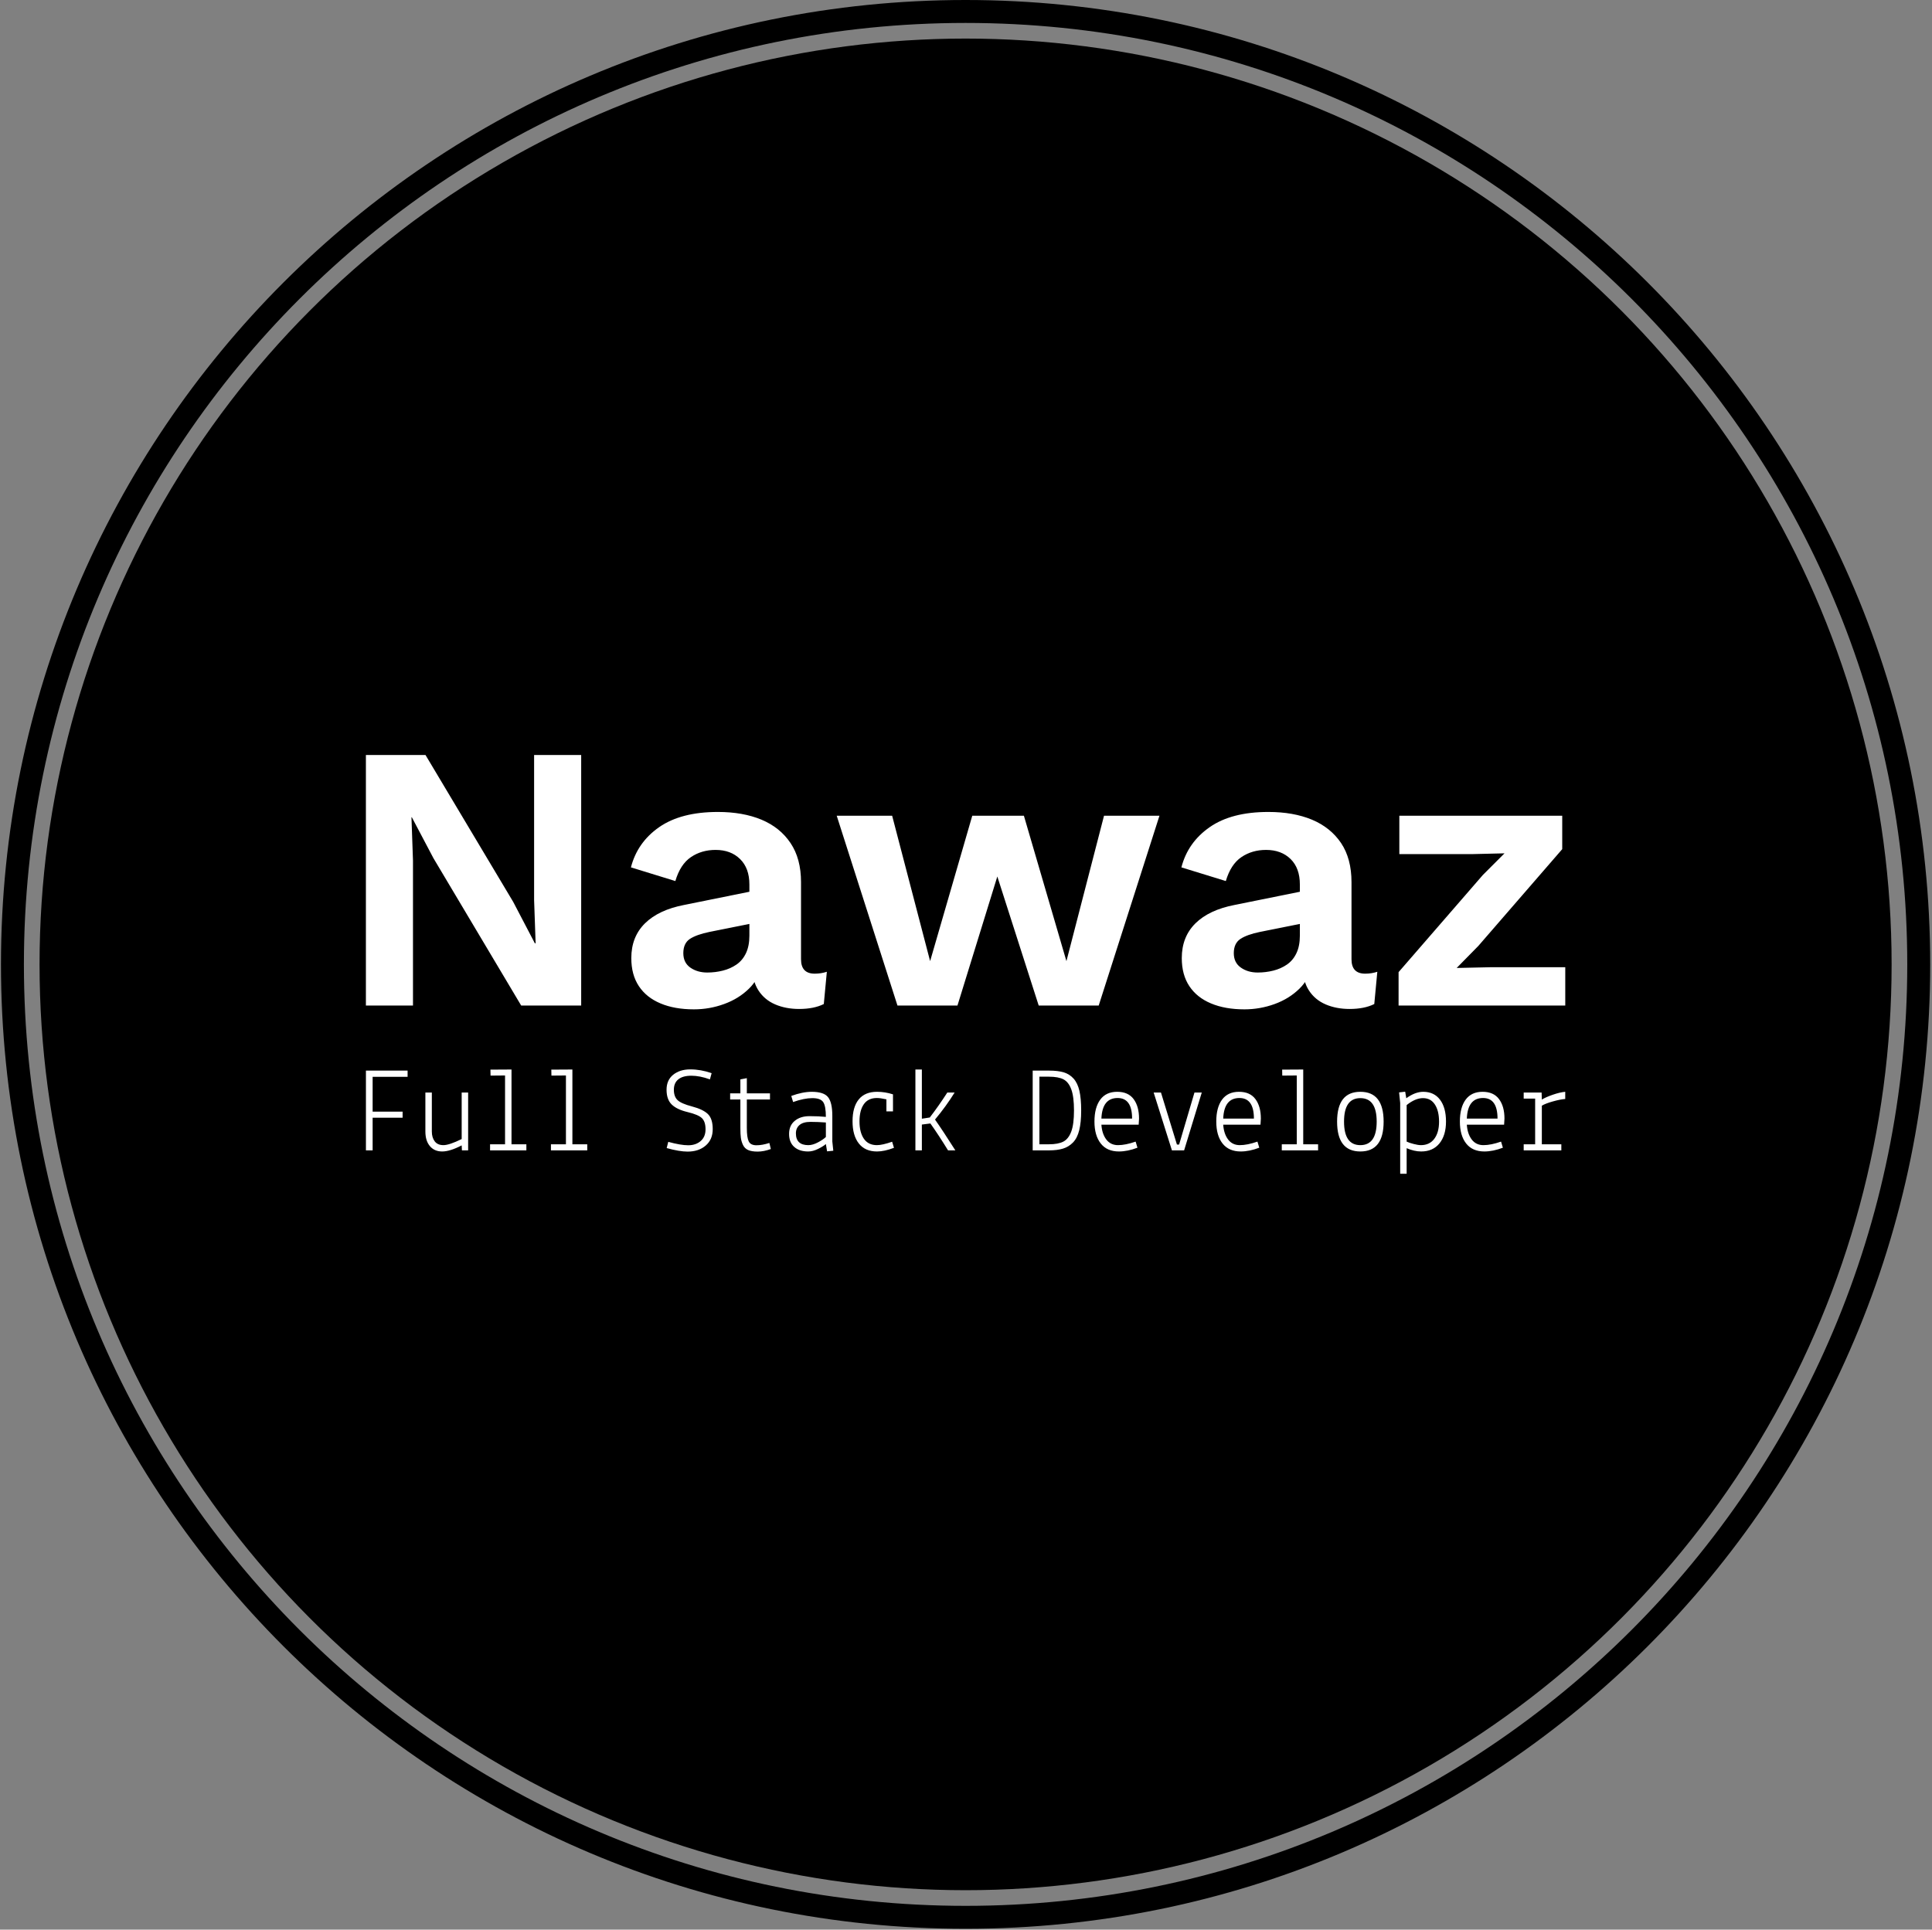 <svg xmlns="http://www.w3.org/2000/svg" version="1.1" xmlns:xlink="http://www.w3.org/1999/xlink" xmlns:svgjs="http://svgjs.dev/svgjs" width="1000" height="999" viewBox="0 0 1000 999"><rect x="0" y="0" width="1000" height="999" fill="#808080" stroke="none"/><g transform="matrix(1,0,0,1,-0.216,-0.216)"><svg viewBox="0 0 343 343" data-background-color="#ffffff" preserveAspectRatio="xMidYMid meet" height="999" width="1000" xmlns="http://www.w3.org/2000/svg" xmlns:xlink="http://www.w3.org/1999/xlink"><g id="tight-bounds" transform="matrix(1,0,0,1,0.074,0.074)"><svg viewBox="0 0 342.852 342.852" height="342.852" width="342.852"><g><svg></svg></g><g><svg viewBox="0 0 342.852 342.852" height="342.852" width="342.852"><g><path d="M0 171.426c0-94.676 76.75-171.426 171.426-171.426 94.676 0 171.426 76.75 171.426 171.426 0 94.676-76.75 171.426-171.426 171.426-94.676 0-171.426-76.75-171.426-171.426zM171.426 338.775c92.424 0 167.349-74.925 167.349-167.349 0-92.424-74.925-167.349-167.349-167.349-92.424 0-167.349 74.925-167.349 167.349 0 92.424 74.925 167.349 167.349 167.349z" data-fill-palette-color="tertiary" fill="#000000" stroke="transparent"></path><ellipse rx="164.569" ry="164.569" cx="171.426" cy="171.426" fill="#000000" stroke="transparent" stroke-width="0" fill-opacity="1" data-fill-palette-color="tertiary"></ellipse></g><g transform="matrix(1,0,0,1,64.847,134.208)"><svg viewBox="0 0 213.158 74.436" height="74.436" width="213.158"><g><svg viewBox="0 0 213.158 74.436" height="74.436" width="213.158"><g><svg viewBox="0 0 213.158 74.436" height="74.436" width="213.158"><g><svg viewBox="0 0 213.158 74.436" height="74.436" width="213.158"><g id="textblocktransform"><svg viewBox="0 0 213.158 74.436" height="74.436" width="213.158" id="textblock"><g><svg viewBox="0 0 213.158 45.209" height="45.209" width="213.158"><g transform="matrix(1,0,0,1,0,0)"><svg width="213.158" viewBox="4.3 -33 157.94 33.5" height="45.209" data-palette-color="#ffffff"><path d="M26.45-33L32.65-33 32.65 0 24.75 0 13.2-19.4 10.35-24.8 10.3-24.8 10.5-19.1 10.5 0 4.3 0 4.3-33 12.15-33 23.7-13.65 26.55-8.2 26.65-8.2 26.45-13.9 26.45-33ZM54.8-9.2L54.8-15.95Q54.8-18.1 53.57-19.3 52.35-20.5 50.35-20.5L50.35-20.5Q48.5-20.5 47.1-19.55 45.7-18.6 45.05-16.4L45.05-16.4 39.2-18.2Q40.05-21.5 42.92-23.5 45.8-25.5 50.65-25.5L50.65-25.5Q53.95-25.5 56.4-24.48 58.85-23.45 60.22-21.4 61.6-19.35 61.6-16.25L61.6-16.25 61.6-6.1Q61.6-4.2 63.4-4.2L63.4-4.2Q64.25-4.2 65-4.45L65-4.45 64.6-0.2Q63.3 0.45 61.35 0.45L61.35 0.45Q59.6 0.45 58.2-0.15 56.8-0.75 56-1.98 55.2-3.2 55.2-5.05L55.2-5.05 55.2-5.25 56.4-5.45Q56.1-3.55 54.75-2.23 53.4-0.9 51.47-0.2 49.55 0.5 47.5 0.5L47.5 0.5Q44.95 0.5 43.1-0.28 41.25-1.05 40.25-2.55 39.25-4.05 39.25-6.25L39.25-6.25Q39.25-9.05 41.05-10.83 42.85-12.6 46.2-13.25L46.2-13.25 55.6-15.15 55.55-10.9 49.55-9.7Q47.85-9.35 46.97-8.78 46.1-8.2 46.1-6.9L46.1-6.9Q46.1-5.65 47.02-5 47.95-4.35 49.25-4.35L49.25-4.35Q50.3-4.35 51.3-4.6 52.3-4.85 53.1-5.4 53.9-5.95 54.35-6.9 54.8-7.85 54.8-9.2L54.8-9.2ZM96.55-5.85L101.5-25 108.8-25 100.8 0 92.9 0 87.45-17 82.2 0 74.3 0 66.3-25 73.6-25 78.6-5.85 84.15-25 90.95-25 96.55-5.85ZM127.29-9.2L127.29-15.95Q127.29-18.1 126.07-19.3 124.84-20.5 122.84-20.5L122.84-20.5Q120.99-20.5 119.59-19.55 118.19-18.6 117.54-16.4L117.54-16.4 111.69-18.2Q112.54-21.5 115.42-23.5 118.29-25.5 123.14-25.5L123.14-25.5Q126.44-25.5 128.89-24.48 131.34-23.45 132.72-21.4 134.09-19.35 134.09-16.25L134.09-16.25 134.09-6.1Q134.09-4.2 135.89-4.2L135.89-4.2Q136.74-4.2 137.49-4.45L137.49-4.45 137.09-0.2Q135.79 0.45 133.84 0.45L133.84 0.45Q132.09 0.45 130.69-0.15 129.29-0.75 128.49-1.98 127.69-3.2 127.69-5.05L127.69-5.05 127.69-5.25 128.89-5.45Q128.59-3.55 127.24-2.23 125.89-0.9 123.97-0.2 122.04 0.5 119.99 0.5L119.99 0.5Q117.44 0.5 115.59-0.28 113.74-1.05 112.74-2.55 111.74-4.05 111.74-6.25L111.74-6.25Q111.74-9.05 113.54-10.83 115.34-12.6 118.69-13.25L118.69-13.25 128.09-15.15 128.04-10.9 122.04-9.7Q120.34-9.35 119.47-8.78 118.59-8.2 118.59-6.9L118.59-6.9Q118.59-5.65 119.52-5 120.44-4.35 121.74-4.35L121.74-4.35Q122.79-4.35 123.79-4.6 124.79-4.85 125.59-5.4 126.39-5.95 126.84-6.9 127.29-7.85 127.29-9.2L127.29-9.2ZM162.24 0L140.29 0 140.29-4.4 151.39-17.2 154.24-20.05 150.09-19.95 140.39-19.95 140.39-25 161.84-25 161.84-20.6 150.79-7.85 147.94-4.95 152.49-5.05 162.24-5.05 162.24 0Z" opacity="1" transform="matrix(1,0,0,1,0,0)" fill="#ffffff" class="wordmark-text-0" data-fill-palette-color="quaternary" id="text-0"></path></svg></g></svg></g><g transform="matrix(1,0,0,1,0,55.882)"><svg viewBox="0 0 213.158 18.553" height="18.553" width="213.158"><g transform="matrix(1,0,0,1,0,0)"><svg width="213.158" viewBox="4.3 -33.25 492.25 42.85" height="18.553" data-palette-color="#ffffff"><path d="M7.05 0L4.3 0 4.3-32.75 21.4-32.75 21.4-30.2 7.05-30.2 7.05-15.9 19.35-15.9 19.35-13.4 7.05-13.4 7.05 0ZM46.25 0L43.7 0 43.6-2.05Q38.8 0.45 35.6 0.45 32.4 0.45 30.55-1.75 28.7-3.95 28.7-7.75L28.7-7.75 28.7-23.75 31.35-23.75 31.35-7.75Q31.35-5.3 32.52-3.73 33.7-2.15 36.1-2.15 38.5-2.15 43.6-4.65L43.6-4.65 43.6-23.75 46.25-23.75 46.25 0ZM61.4-30.75L55.45-30.7 55.4-33.15 64.05-33.2 64.05-2.5 70.15-2.5 70.15 0 55.25 0 55.25-2.5 61.4-2.5 61.4-30.75ZM86.39-30.75L80.44-30.7 80.39-33.15 89.04-33.2 89.04-2.5 95.14-2.5 95.14 0 80.24 0 80.24-2.5 86.39-2.5 86.39-30.75ZM136.31-15.73Q131.84-16.8 129.76-18.88 127.69-20.95 127.69-24.9 127.69-28.85 130.41-31.05 133.14-33.25 137.44-33.25 141.74-33.25 146.19-31.7L146.19-31.7 145.49-29.15Q141.34-30.65 137.86-30.65 134.39-30.65 132.54-29.18 130.69-27.7 130.69-24.9 130.69-22.1 132.19-20.65 133.69-19.2 138.16-18.03 142.64-16.85 144.64-14.93 146.64-13 146.64-8.72 146.64-4.45 143.76-1.98 140.89 0.5 136.34 0.5L136.34 0.5Q132.94 0.5 127.74-0.95L127.74-0.95 128.39-3.5Q133.49-2.1 136.59-2.1 139.69-2.1 141.69-3.83 143.69-5.55 143.69-8.65 143.69-11.75 142.24-13.2 140.79-14.65 136.31-15.73ZM157.99-9.1L157.99-20.9 153.79-20.9 153.79-23.4 157.99-23.4 157.99-29.15 160.64-29.65 160.64-23.4 170.14-23.4 170.14-20.9 160.64-20.9 160.64-9.2Q160.64-5.3 161.41-3.7 162.19-2.1 164.59-2.1 166.99-2.1 169.89-3.05L169.89-3.05 170.49-0.55Q167.59 0.5 165.09 0.5 162.59 0.5 161.16-0.15 159.74-0.8 159.06-2.23 158.39-3.65 158.19-5.15 157.99-6.65 157.99-9.1L157.99-9.1ZM185.88-2.15L185.88-2.15Q187.73-2.15 189.91-3.33 192.08-4.5 193.08-5.5L193.08-5.5 193.08-11.45Q189.78-11.7 186.78-11.7 183.78-11.7 182.28-10.43 180.78-9.15 180.78-7L180.78-7Q180.78-2.15 185.88-2.15ZM185.83 0.45L185.83 0.45Q182.18 0.45 180.08-1.43 177.98-3.3 177.98-6.75 177.98-10.2 180.28-12.1L180.28-12.1Q182.58-14.05 186.38-14.05 190.18-14.05 193.08-13.75L193.08-13.75Q193.08-18.2 191.98-19.83 190.88-21.45 187.53-21.45 184.18-21.45 179.63-19.85L179.63-19.85 178.88-22.35Q183.53-24.05 187.28-24.05L187.28-24.05Q192.23-24.05 193.98-21.85 195.73-19.65 195.73-14.15L195.73-14.15 195.73-3.65 196.13 0.15 193.58 0.4 193.08-2.6Q191.93-1.6 189.83-0.58 187.73 0.45 185.83 0.45ZM220.63-16L217.93-16 217.93-20.95Q215.48-21.5 214.03-21.5L214.03-21.5Q210.43-21.5 208.66-18.95 206.88-16.4 206.88-11.9 206.88-7.4 208.68-4.78 210.48-2.15 214.03-2.15L214.03-2.15Q216.28-2.15 220.28-3.55L220.28-3.55 221.03-1.05Q217.08 0.45 214.08 0.45L214.08 0.45Q209.18 0.45 206.61-2.83 204.03-6.1 204.03-11.95 204.03-17.8 206.58-20.93 209.13-24.05 214.08-24.05L214.08-24.05Q217.38-24.05 220.63-23L220.63-23 220.63-16ZM242.93-23.75L242.93-23.75 245.93-23.75Q242.43-18.1 237.88-12.65L237.88-12.65Q240.98-8.25 246.23 0L246.23 0 243.23 0Q239.23-6.5 235.98-11.05L235.98-11.05 232.48-10.6 232.48 0 229.83 0 229.83-33.2 232.48-33.2 232.48-13 235.73-13.5Q239.28-18.1 242.93-23.75ZM284.57 0L277.97 0 277.97-32.75 284.67-32.75Q288.37-32.75 290.75-32.02 293.12-31.3 294.77-29.45 296.42-27.6 297.15-24.43 297.87-21.25 297.87-16.38 297.87-11.5 297.07-8.28 296.27-5.05 294.52-3.25 292.77-1.45 290.42-0.73 288.07 0 284.57 0L284.57 0ZM290.55-3.6Q292.67-4.7 293.8-7.73 294.92-10.75 294.92-16.38 294.92-22 293.82-25.03 292.72-28.05 290.62-29.15 288.52-30.25 284.67-30.25L284.67-30.25 280.72-30.25 280.72-2.5 284.57-2.5Q288.42-2.5 290.55-3.6ZM303.32-11.85Q303.32-17.6 305.7-20.83 308.07-24.05 312.62-24.05 317.17-24.05 319.4-21.05 321.62-18.05 321.62-13.05L321.62-13.05 321.47-10.55 306.17-10.55Q306.42-6.8 308.17-4.48 309.92-2.15 313-2.15 316.07-2.15 320.22-3.6L320.22-3.6 320.97-1.1Q316.92 0.45 313.37 0.45L313.37 0.45Q308.47 0.45 305.9-2.83 303.32-6.1 303.32-11.85ZM312.82-21.5L312.82-21.5Q306.52-21.5 306.17-13.05L306.17-13.05 318.77-13.05Q318.77-21.5 312.82-21.5ZM335.12 0L327.62-23.75 330.62-23.75 337.17-2.4 338.07-2.4 344.37-23.75 347.37-23.75 340.12 0 335.12 0ZM353.32-11.85Q353.32-17.6 355.69-20.83 358.07-24.05 362.62-24.05 367.17-24.05 369.39-21.05 371.62-18.05 371.62-13.05L371.62-13.05 371.47-10.55 356.17-10.55Q356.42-6.8 358.17-4.48 359.92-2.15 362.99-2.15 366.07-2.15 370.22-3.6L370.22-3.6 370.97-1.1Q366.92 0.45 363.37 0.45L363.37 0.45Q358.47 0.45 355.89-2.83 353.32-6.1 353.32-11.85ZM362.82-21.5L362.82-21.5Q356.52-21.5 356.17-13.05L356.17-13.05 368.77-13.05Q368.77-21.5 362.82-21.5ZM386.36-30.75L380.41-30.7 380.36-33.15 389.01-33.2 389.01-2.5 395.11-2.5 395.11 0 380.21 0 380.21-2.5 386.36-2.5 386.36-30.75ZM402.91-11.8Q402.91-24.05 412.46-24.05 422.01-24.05 422.01-11.8 422.01 0.45 412.46 0.45 402.91 0.45 402.91-11.8ZM412.46-21.45Q405.76-21.45 405.76-11.8 405.76-2.15 412.46-2.15 419.16-2.15 419.16-11.8 419.16-21.45 412.46-21.45ZM431.46 9.6L428.81 9.6 428.81-19.45 428.36-23.8 430.86-24.1 431.31-21.4Q434.96-24.05 438.26-24.05L438.26-24.05Q442.71-24.05 445.16-20.8 447.61-17.55 447.61-11.85 447.61-6.15 444.91-2.85 442.21 0.45 437.41 0.45L437.41 0.45Q434.61 0.45 431.46-0.9L431.46-0.9 431.46 9.6ZM444.76-11.78Q444.76-16.2 443.06-18.82 441.36-21.45 438.18-21.45 435.01-21.45 431.46-18.6L431.46-18.6 431.46-3.6Q432.51-3.1 434.33-2.63 436.16-2.15 437.31-2.15L437.31-2.15Q440.86-2.15 442.81-4.75 444.76-7.35 444.76-11.78ZM453.31-11.85Q453.31-17.6 455.68-20.83 458.06-24.05 462.61-24.05 467.16-24.05 469.38-21.05 471.61-18.05 471.61-13.05L471.61-13.05 471.46-10.55 456.16-10.55Q456.41-6.8 458.16-4.48 459.91-2.15 462.98-2.15 466.06-2.15 470.21-3.6L470.21-3.6 470.96-1.1Q466.91 0.45 463.36 0.45L463.36 0.45Q458.46 0.45 455.88-2.83 453.31-6.1 453.31-11.85ZM462.81-21.5L462.81-21.5Q456.51-21.5 456.16-13.05L456.16-13.05 468.76-13.05Q468.76-21.5 462.81-21.5ZM484.2-21.25L479.5-21.25 479.5-23.75 486.85-23.75 486.95-20.85Q488.55-21.85 491.45-22.85 494.35-23.85 496.55-24.05L496.55-24.05 496.55-21.1Q494.5-20.95 491.48-20.1 488.45-19.25 486.95-18.35L486.95-18.35 486.95-2.5 494.95-2.5 494.95 0 479.5 0 479.5-2.5 484.2-2.5 484.2-21.25Z" opacity="1" transform="matrix(1,0,0,1,0,0)" fill="#ffffff" class="slogan-text-1" data-fill-palette-color="quaternary" id="text-1"></path></svg></g></svg></g></svg></g></svg></g><g></g></svg></g></svg></g></svg></g></svg></g><defs></defs></svg><rect width="342.852" height="342.852" fill="none" stroke="none" visibility="hidden"></rect></g></svg></g></svg>